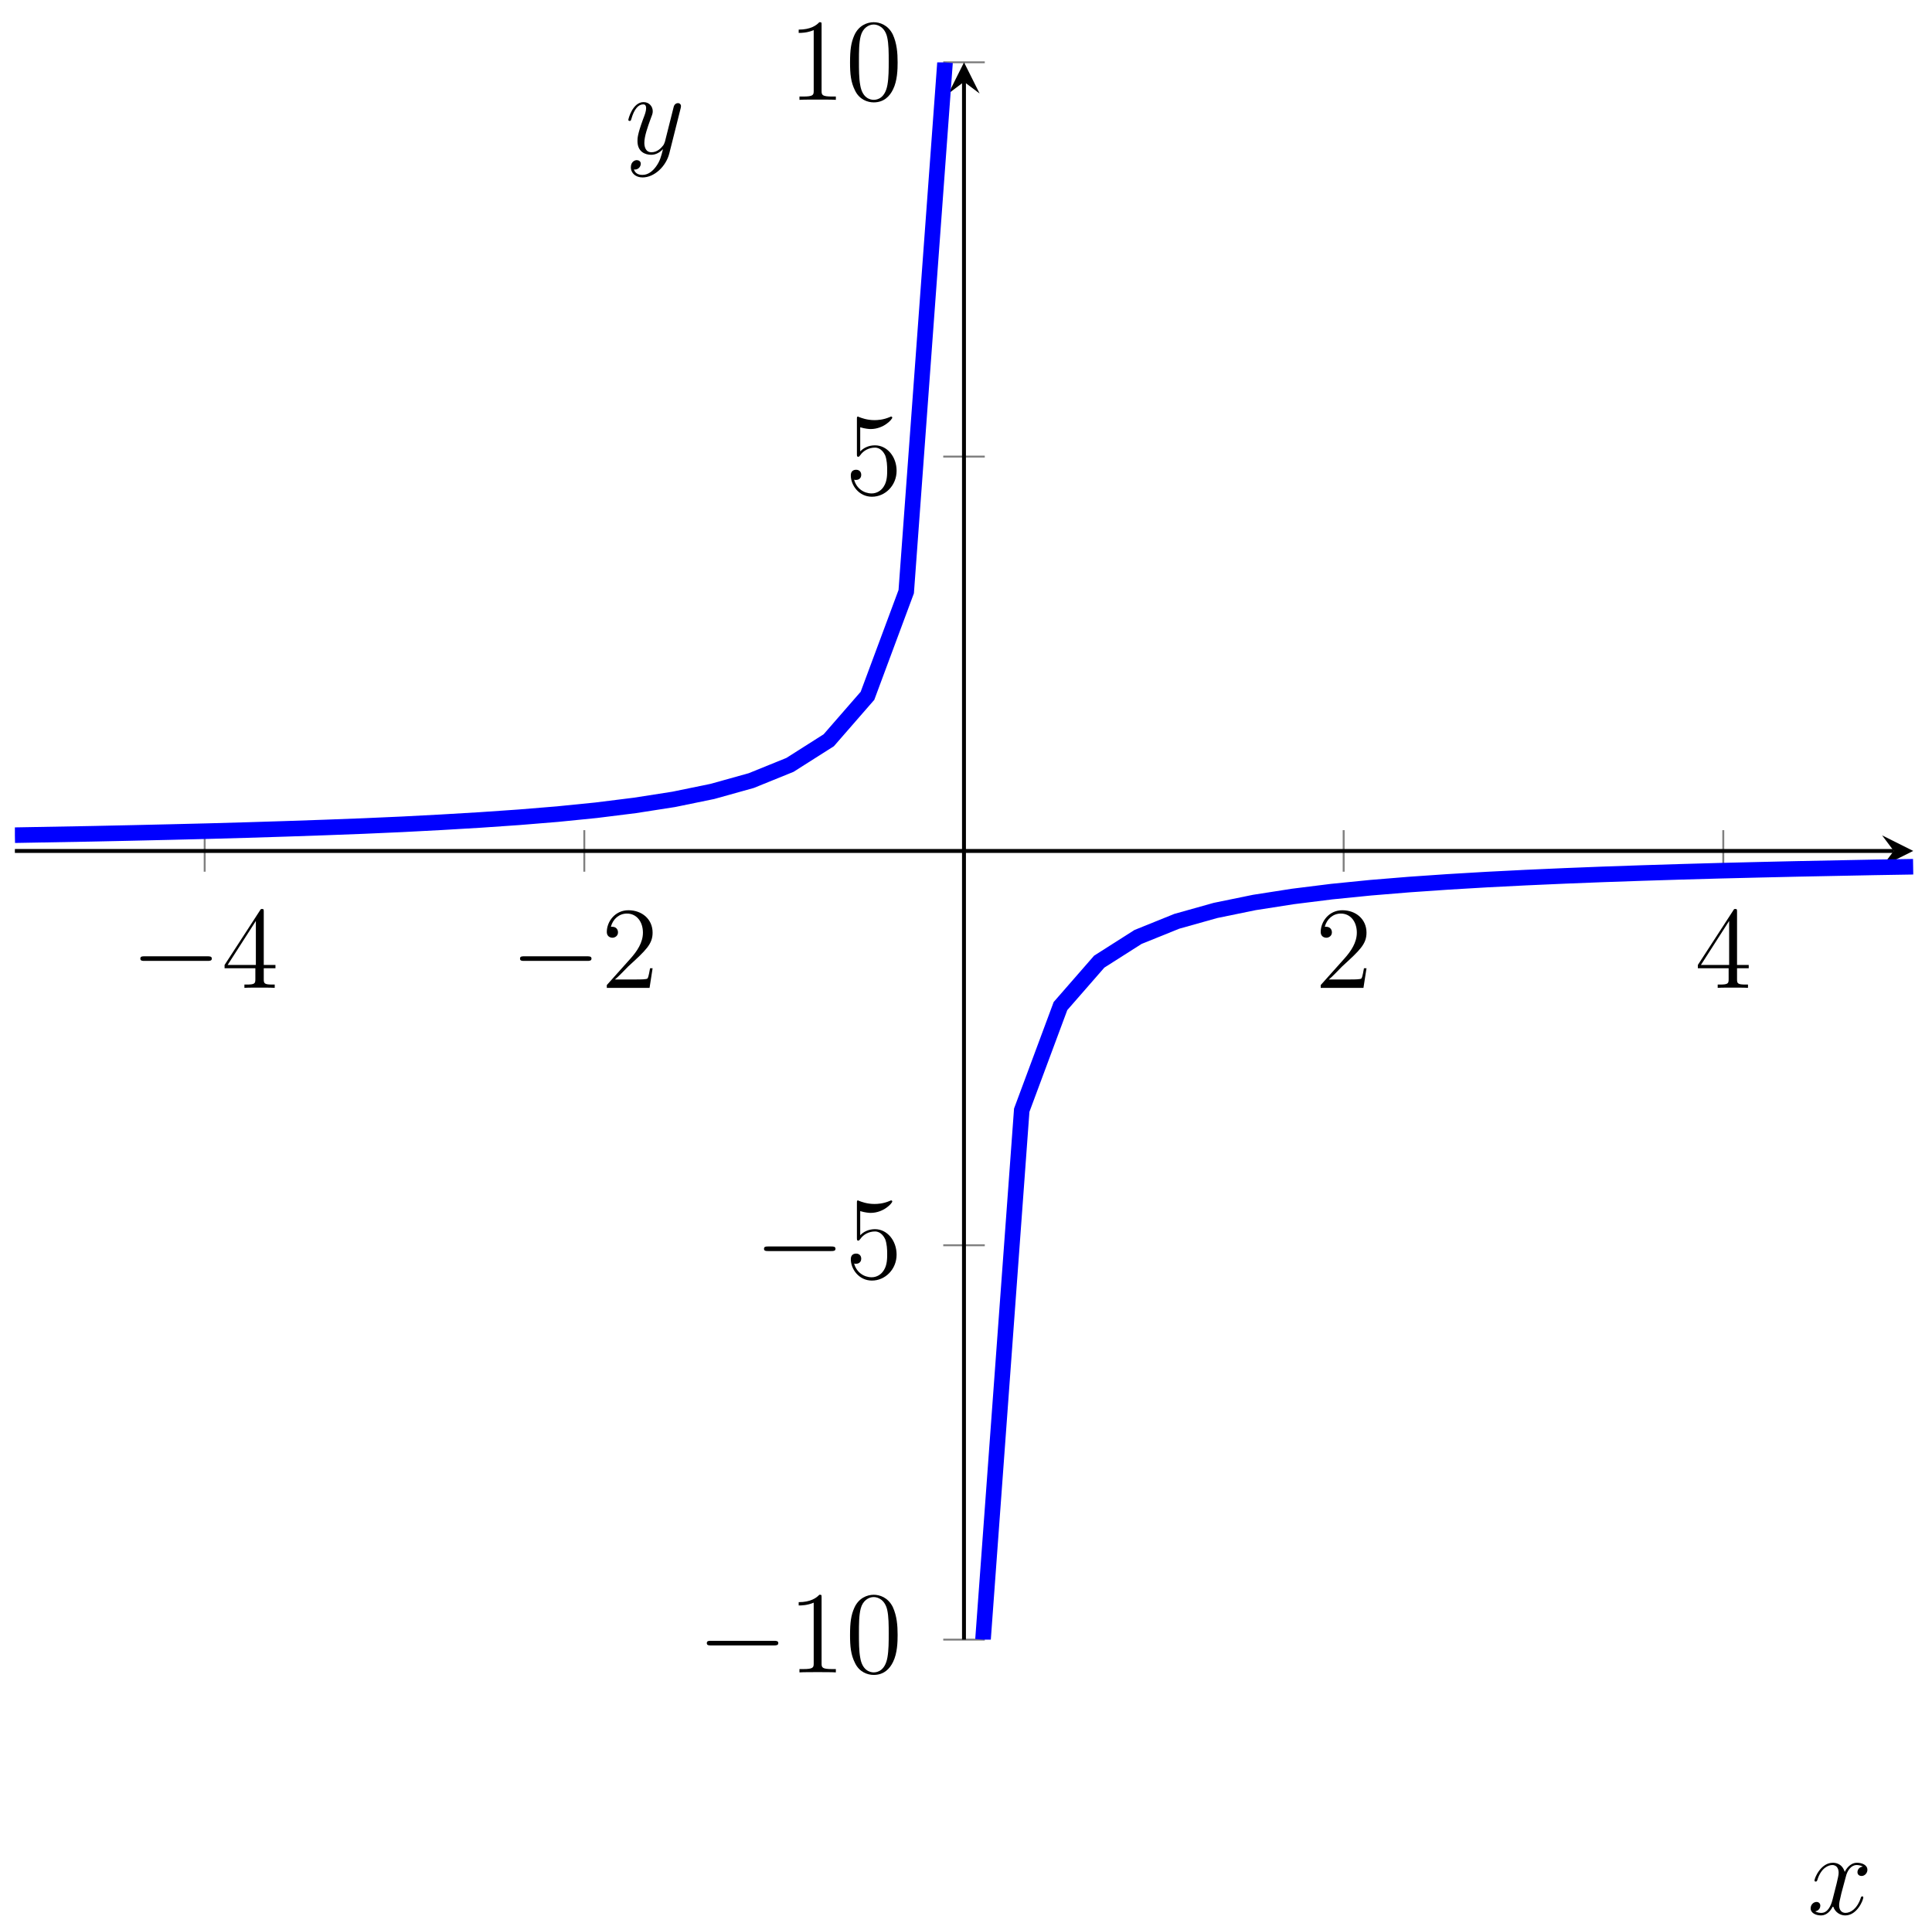 <?xml version="1.0" encoding="UTF-8"?>
<svg xmlns="http://www.w3.org/2000/svg" xmlns:xlink="http://www.w3.org/1999/xlink" width="118.64pt" height="118.09pt" viewBox="0 0 118.64 118.09" version="1.1">
<defs>
<g>
<symbol overflow="visible" id="glyph0-0">
<path style="stroke:none;" d=""/>
</symbol>
<symbol overflow="visible" id="glyph0-1">
<path style="stroke:none;" d="M 4.719 -1.656 C 4.844 -1.656 4.984 -1.656 4.984 -1.797 C 4.984 -1.938 4.844 -1.938 4.719 -1.938 L 0.844 -1.938 C 0.719 -1.938 0.594 -1.938 0.594 -1.797 C 0.594 -1.656 0.719 -1.656 0.844 -1.656 Z M 4.719 -1.656 "/>
</symbol>
<symbol overflow="visible" id="glyph1-0">
<path style="stroke:none;" d=""/>
</symbol>
<symbol overflow="visible" id="glyph1-1">
<path style="stroke:none;" d="M 2.594 -4.672 C 2.594 -4.812 2.594 -4.844 2.484 -4.844 C 2.438 -4.844 2.406 -4.844 2.359 -4.75 L 0.188 -1.406 L 0.188 -1.203 L 2.078 -1.203 L 2.078 -0.547 C 2.078 -0.281 2.062 -0.203 1.547 -0.203 L 1.406 -0.203 L 1.406 0 C 1.562 -0.016 2.125 -0.016 2.328 -0.016 C 2.531 -0.016 3.109 -0.016 3.266 0 L 3.266 -0.203 L 3.125 -0.203 C 2.609 -0.203 2.594 -0.281 2.594 -0.547 L 2.594 -1.203 L 3.312 -1.203 L 3.312 -1.406 L 2.594 -1.406 Z M 2.109 -4.109 L 2.109 -1.406 L 0.375 -1.406 Z M 2.109 -4.109 "/>
</symbol>
<symbol overflow="visible" id="glyph1-2">
<path style="stroke:none;" d="M 3.156 -1.203 L 3 -1.203 C 2.969 -1.078 2.922 -0.688 2.844 -0.578 C 2.797 -0.516 2.391 -0.516 2.172 -0.516 L 0.844 -0.516 C 1.047 -0.672 1.484 -1.141 1.656 -1.312 C 2.75 -2.312 3.156 -2.688 3.156 -3.391 C 3.156 -4.219 2.5 -4.766 1.672 -4.766 C 0.844 -4.766 0.344 -4.062 0.344 -3.438 C 0.344 -3.078 0.672 -3.078 0.688 -3.078 C 0.844 -3.078 1.031 -3.188 1.031 -3.406 C 1.031 -3.609 0.891 -3.75 0.688 -3.75 C 0.625 -3.75 0.609 -3.75 0.594 -3.75 C 0.719 -4.234 1.109 -4.562 1.578 -4.562 C 2.188 -4.562 2.562 -4.047 2.562 -3.391 C 2.562 -2.781 2.203 -2.25 1.797 -1.797 L 0.344 -0.172 L 0.344 0 L 2.969 0 Z M 3.156 -1.203 "/>
</symbol>
<symbol overflow="visible" id="glyph1-3">
<path style="stroke:none;" d="M 2.062 -4.594 C 2.062 -4.766 2.062 -4.766 1.922 -4.766 C 1.75 -4.578 1.391 -4.312 0.656 -4.312 L 0.656 -4.109 C 0.812 -4.109 1.172 -4.109 1.578 -4.281 L 1.578 -0.547 C 1.578 -0.297 1.547 -0.203 0.922 -0.203 L 0.703 -0.203 L 0.703 0 C 0.891 -0.016 1.578 -0.016 1.828 -0.016 C 2.062 -0.016 2.75 -0.016 2.938 0 L 2.938 -0.203 L 2.719 -0.203 C 2.094 -0.203 2.062 -0.297 2.062 -0.547 Z M 2.062 -4.594 "/>
</symbol>
<symbol overflow="visible" id="glyph1-4">
<path style="stroke:none;" d="M 3.219 -2.297 C 3.219 -2.891 3.172 -3.469 2.922 -4.016 C 2.625 -4.609 2.109 -4.766 1.75 -4.766 C 1.344 -4.766 0.828 -4.562 0.562 -3.969 C 0.359 -3.516 0.297 -3.062 0.297 -2.297 C 0.297 -1.594 0.344 -1.078 0.609 -0.562 C 0.875 -0.016 1.375 0.156 1.75 0.156 C 2.375 0.156 2.734 -0.219 2.938 -0.641 C 3.203 -1.172 3.219 -1.875 3.219 -2.297 Z M 1.75 0 C 1.516 0 1.047 -0.125 0.922 -0.906 C 0.844 -1.328 0.844 -1.875 0.844 -2.375 C 0.844 -2.969 0.844 -3.5 0.953 -3.922 C 1.078 -4.406 1.438 -4.625 1.75 -4.625 C 2.016 -4.625 2.438 -4.453 2.578 -3.844 C 2.672 -3.438 2.672 -2.875 2.672 -2.375 C 2.672 -1.906 2.672 -1.359 2.594 -0.922 C 2.453 -0.125 2 0 1.75 0 Z M 1.75 0 "/>
</symbol>
<symbol overflow="visible" id="glyph1-5">
<path style="stroke:none;" d="M 0.922 -4.109 C 1.219 -4.016 1.484 -4 1.562 -4 C 2.359 -4 2.891 -4.594 2.891 -4.703 C 2.891 -4.719 2.875 -4.766 2.828 -4.766 C 2.812 -4.766 2.797 -4.766 2.734 -4.734 C 2.328 -4.562 1.984 -4.547 1.797 -4.547 C 1.328 -4.547 0.984 -4.688 0.859 -4.734 C 0.797 -4.766 0.781 -4.766 0.781 -4.766 C 0.719 -4.766 0.719 -4.719 0.719 -4.609 L 0.719 -2.469 C 0.719 -2.344 0.719 -2.297 0.812 -2.297 C 0.844 -2.297 0.859 -2.312 0.922 -2.391 C 1.125 -2.688 1.469 -2.859 1.828 -2.859 C 2.203 -2.859 2.391 -2.516 2.453 -2.391 C 2.562 -2.109 2.578 -1.75 2.578 -1.484 C 2.578 -1.219 2.578 -0.797 2.375 -0.484 C 2.219 -0.219 1.938 -0.047 1.625 -0.047 C 1.141 -0.047 0.688 -0.359 0.547 -0.891 C 0.594 -0.875 0.625 -0.875 0.672 -0.875 C 0.781 -0.875 0.984 -0.938 0.984 -1.188 C 0.984 -1.391 0.844 -1.5 0.672 -1.5 C 0.531 -1.5 0.344 -1.438 0.344 -1.156 C 0.344 -0.547 0.844 0.156 1.641 0.156 C 2.453 0.156 3.156 -0.531 3.156 -1.438 C 3.156 -2.297 2.578 -3 1.828 -3 C 1.422 -3 1.109 -2.828 0.922 -2.625 Z M 0.922 -4.109 "/>
</symbol>
<symbol overflow="visible" id="glyph2-0">
<path style="stroke:none;" d=""/>
</symbol>
<symbol overflow="visible" id="glyph2-1">
<path style="stroke:none;" d="M 3.406 -2.922 C 3.172 -2.891 3.078 -2.719 3.078 -2.578 C 3.078 -2.406 3.219 -2.344 3.328 -2.344 C 3.531 -2.344 3.688 -2.531 3.688 -2.719 C 3.688 -3.031 3.344 -3.156 3.047 -3.156 C 2.609 -3.156 2.359 -2.734 2.297 -2.594 C 2.125 -3.141 1.688 -3.156 1.562 -3.156 C 0.828 -3.156 0.438 -2.219 0.438 -2.062 C 0.438 -2.031 0.469 -2 0.516 -2 C 0.578 -2 0.594 -2.047 0.609 -2.078 C 0.844 -2.875 1.328 -3.016 1.531 -3.016 C 1.859 -3.016 1.922 -2.719 1.922 -2.547 C 1.922 -2.391 1.875 -2.219 1.797 -1.875 L 1.547 -0.891 C 1.438 -0.469 1.234 -0.078 0.859 -0.078 C 0.812 -0.078 0.641 -0.078 0.484 -0.172 C 0.75 -0.219 0.797 -0.438 0.797 -0.516 C 0.797 -0.656 0.703 -0.75 0.562 -0.75 C 0.391 -0.75 0.203 -0.594 0.203 -0.359 C 0.203 -0.062 0.531 0.078 0.844 0.078 C 1.188 0.078 1.438 -0.203 1.578 -0.5 C 1.703 -0.078 2.062 0.078 2.328 0.078 C 3.062 0.078 3.438 -0.875 3.438 -1.031 C 3.438 -1.062 3.406 -1.094 3.375 -1.094 C 3.312 -1.094 3.297 -1.047 3.281 -1 C 3.078 -0.359 2.672 -0.078 2.344 -0.078 C 2.094 -0.078 1.953 -0.266 1.953 -0.547 C 1.953 -0.703 1.984 -0.828 2.094 -1.297 L 2.359 -2.281 C 2.453 -2.703 2.703 -3.016 3.031 -3.016 C 3.047 -3.016 3.25 -3.016 3.406 -2.922 Z M 3.406 -2.922 "/>
</symbol>
<symbol overflow="visible" id="glyph2-2">
<path style="stroke:none;" d="M 1.891 0.797 C 1.688 1.078 1.406 1.312 1.062 1.312 C 0.969 1.312 0.625 1.312 0.531 0.969 C 0.547 0.984 0.578 0.984 0.594 0.984 C 0.812 0.984 0.953 0.797 0.953 0.625 C 0.953 0.469 0.812 0.406 0.703 0.406 C 0.594 0.406 0.344 0.5 0.344 0.844 C 0.344 1.219 0.656 1.469 1.062 1.469 C 1.781 1.469 2.5 0.797 2.703 0 L 3.406 -2.797 C 3.406 -2.828 3.422 -2.875 3.422 -2.906 C 3.422 -3.016 3.344 -3.094 3.234 -3.094 C 3.172 -3.094 3.016 -3.062 2.969 -2.844 L 2.438 -0.734 C 2.391 -0.609 2.391 -0.594 2.344 -0.516 C 2.188 -0.312 1.953 -0.078 1.609 -0.078 C 1.219 -0.078 1.172 -0.469 1.172 -0.656 C 1.172 -1.062 1.375 -1.625 1.562 -2.141 C 1.641 -2.344 1.688 -2.453 1.688 -2.594 C 1.688 -2.891 1.469 -3.156 1.125 -3.156 C 0.453 -3.156 0.188 -2.125 0.188 -2.062 C 0.188 -2.031 0.219 -2 0.266 -2 C 0.344 -2 0.344 -2.031 0.375 -2.125 C 0.547 -2.734 0.812 -3.016 1.094 -3.016 C 1.156 -3.016 1.281 -3.016 1.281 -2.781 C 1.281 -2.594 1.203 -2.391 1.094 -2.109 C 0.75 -1.172 0.75 -0.938 0.75 -0.766 C 0.75 -0.094 1.234 0.078 1.594 0.078 C 1.797 0.078 2.062 0 2.312 -0.266 L 2.312 -0.25 C 2.203 0.172 2.141 0.453 1.891 0.797 Z M 1.891 0.797 "/>
</symbol>
</g>
<clipPath id="clip1">
  <path d="M 0.914 3.828 L 72 3.828 L 72 65 L 0.914 65 Z M 0.914 3.828 "/>
</clipPath>
<clipPath id="clip2">
  <path d="M 46 39 L 117.488 39 L 117.488 100.672 L 46 100.672 Z M 46 39 "/>
</clipPath>
</defs>
<g id="surface1">
<path style="fill:none;stroke-width:0.199;stroke-linecap:butt;stroke-linejoin:miter;stroke:rgb(50%,50%,50%);stroke-opacity:1;stroke-miterlimit:10;" d="M 19.429 78.581 L 19.429 82.832 M 58.281 78.581 L 58.281 82.832 M 135.999 78.581 L 135.999 82.832 M 174.851 78.581 L 174.851 82.832 " transform="matrix(0.6,0,0,-0.6,0.912,100.67)"/>
<path style="fill:none;stroke-width:0.199;stroke-linecap:butt;stroke-linejoin:miter;stroke:rgb(50%,50%,50%);stroke-opacity:1;stroke-miterlimit:10;" d="M 95.018 -0.002 L 99.269 -0.002 M 95.018 40.354 L 99.269 40.354 M 95.018 121.059 L 99.269 121.059 M 95.018 161.409 L 99.269 161.409 " transform="matrix(0.6,0,0,-0.6,0.912,100.67)"/>
<path style="fill:none;stroke-width:0.399;stroke-linecap:butt;stroke-linejoin:miter;stroke:rgb(0%,0%,0%);stroke-opacity:1;stroke-miterlimit:10;" d="M 0.003 80.703 L 192.292 80.703 " transform="matrix(0.6,0,0,-0.6,0.912,100.67)"/>
<path style=" stroke:none;fill-rule:nonzero;fill:rgb(0%,0%,0%);fill-opacity:1;" d="M 117.488 52.246 L 115.574 51.289 L 116.293 52.246 L 115.574 53.199 "/>
<path style="fill:none;stroke-width:0.399;stroke-linecap:butt;stroke-linejoin:miter;stroke:rgb(0%,0%,0%);stroke-opacity:1;stroke-miterlimit:10;" d="M 97.14 -0.002 L 97.14 159.404 " transform="matrix(0.6,0,0,-0.6,0.912,100.67)"/>
<path style=" stroke:none;fill-rule:nonzero;fill:rgb(0%,0%,0%);fill-opacity:1;" d="M 59.199 3.828 L 58.242 5.742 L 59.199 5.023 L 60.156 5.742 "/>
<g style="fill:rgb(0%,0%,0%);fill-opacity:1;">
  <use xlink:href="#glyph0-1" x="8.024" y="60.654"/>
</g>
<g style="fill:rgb(0%,0%,0%);fill-opacity:1;">
  <use xlink:href="#glyph1-1" x="13.603" y="60.654"/>
</g>
<g style="fill:rgb(0%,0%,0%);fill-opacity:1;">
  <use xlink:href="#glyph0-1" x="31.339" y="60.654"/>
</g>
<g style="fill:rgb(0%,0%,0%);fill-opacity:1;">
  <use xlink:href="#glyph1-2" x="36.919" y="60.654"/>
</g>
<g style="fill:rgb(0%,0%,0%);fill-opacity:1;">
  <use xlink:href="#glyph1-2" x="80.758" y="60.654"/>
</g>
<g style="fill:rgb(0%,0%,0%);fill-opacity:1;">
  <use xlink:href="#glyph1-1" x="104.074" y="60.654"/>
</g>
<g style="fill:rgb(0%,0%,0%);fill-opacity:1;">
  <use xlink:href="#glyph0-1" x="42.81" y="102.683"/>
</g>
<g style="fill:rgb(0%,0%,0%);fill-opacity:1;">
  <use xlink:href="#glyph1-3" x="48.39" y="102.683"/>
  <use xlink:href="#glyph1-4" x="51.902" y="102.683"/>
</g>
<g style="fill:rgb(0%,0%,0%);fill-opacity:1;">
  <use xlink:href="#glyph0-1" x="46.322" y="78.47"/>
</g>
<g style="fill:rgb(0%,0%,0%);fill-opacity:1;">
  <use xlink:href="#glyph1-5" x="51.902" y="78.47"/>
</g>
<g style="fill:rgb(0%,0%,0%);fill-opacity:1;">
  <use xlink:href="#glyph1-5" x="51.902" y="30.343"/>
</g>
<g style="fill:rgb(0%,0%,0%);fill-opacity:1;">
  <use xlink:href="#glyph1-3" x="48.39" y="6.13"/>
  <use xlink:href="#glyph1-4" x="51.902" y="6.13"/>
</g>
<g clip-path="url(#clip1)" clip-rule="nonzero">
<path style="fill:none;stroke-width:1.594;stroke-linecap:butt;stroke-linejoin:miter;stroke:rgb(0%,0%,100%);stroke-opacity:1;stroke-miterlimit:10;" d="M 0.003 82.318 L 7.932 82.461 L 11.897 82.546 L 15.868 82.637 L 19.833 82.734 L 23.797 82.845 L 27.769 82.969 L 31.733 83.105 L 35.698 83.255 L 39.663 83.431 L 43.634 83.639 L 47.598 83.874 L 51.563 84.147 L 55.534 84.472 L 59.499 84.87 L 63.463 85.364 L 67.435 85.983 L 71.399 86.797 L 75.364 87.903 L 79.329 89.511 L 83.3 92.031 L 87.264 96.581 L 91.229 107.238 L 95.2 161.396 " transform="matrix(0.6,0,0,-0.6,0.912,100.67)"/>
</g>
<g clip-path="url(#clip2)" clip-rule="nonzero">
<path style="fill:none;stroke-width:1.594;stroke-linecap:butt;stroke-linejoin:miter;stroke:rgb(0%,0%,100%);stroke-opacity:1;stroke-miterlimit:10;" d="M 99.087 -0.002 L 103.051 54.175 L 107.016 64.832 L 110.981 69.376 L 114.952 71.902 L 118.916 73.503 L 122.881 74.616 L 126.852 75.43 L 130.817 76.048 L 134.781 76.543 L 138.746 76.94 L 142.717 77.266 L 146.682 77.539 L 150.647 77.774 L 154.618 77.975 L 158.582 78.151 L 162.547 78.307 L 166.518 78.444 L 170.483 78.568 L 174.447 78.679 L 178.412 78.776 L 182.383 78.867 L 190.313 79.024 L 194.284 79.089 " transform="matrix(0.6,0,0,-0.6,0.912,100.67)"/>
</g>
<g style="fill:rgb(0%,0%,0%);fill-opacity:1;">
  <use xlink:href="#glyph2-1" x="110.985" y="117.528"/>
</g>
<g style="fill:rgb(0%,0%,0%);fill-opacity:1;">
  <use xlink:href="#glyph2-2" x="38.396" y="9.426"/>
</g>
</g>
</svg>

